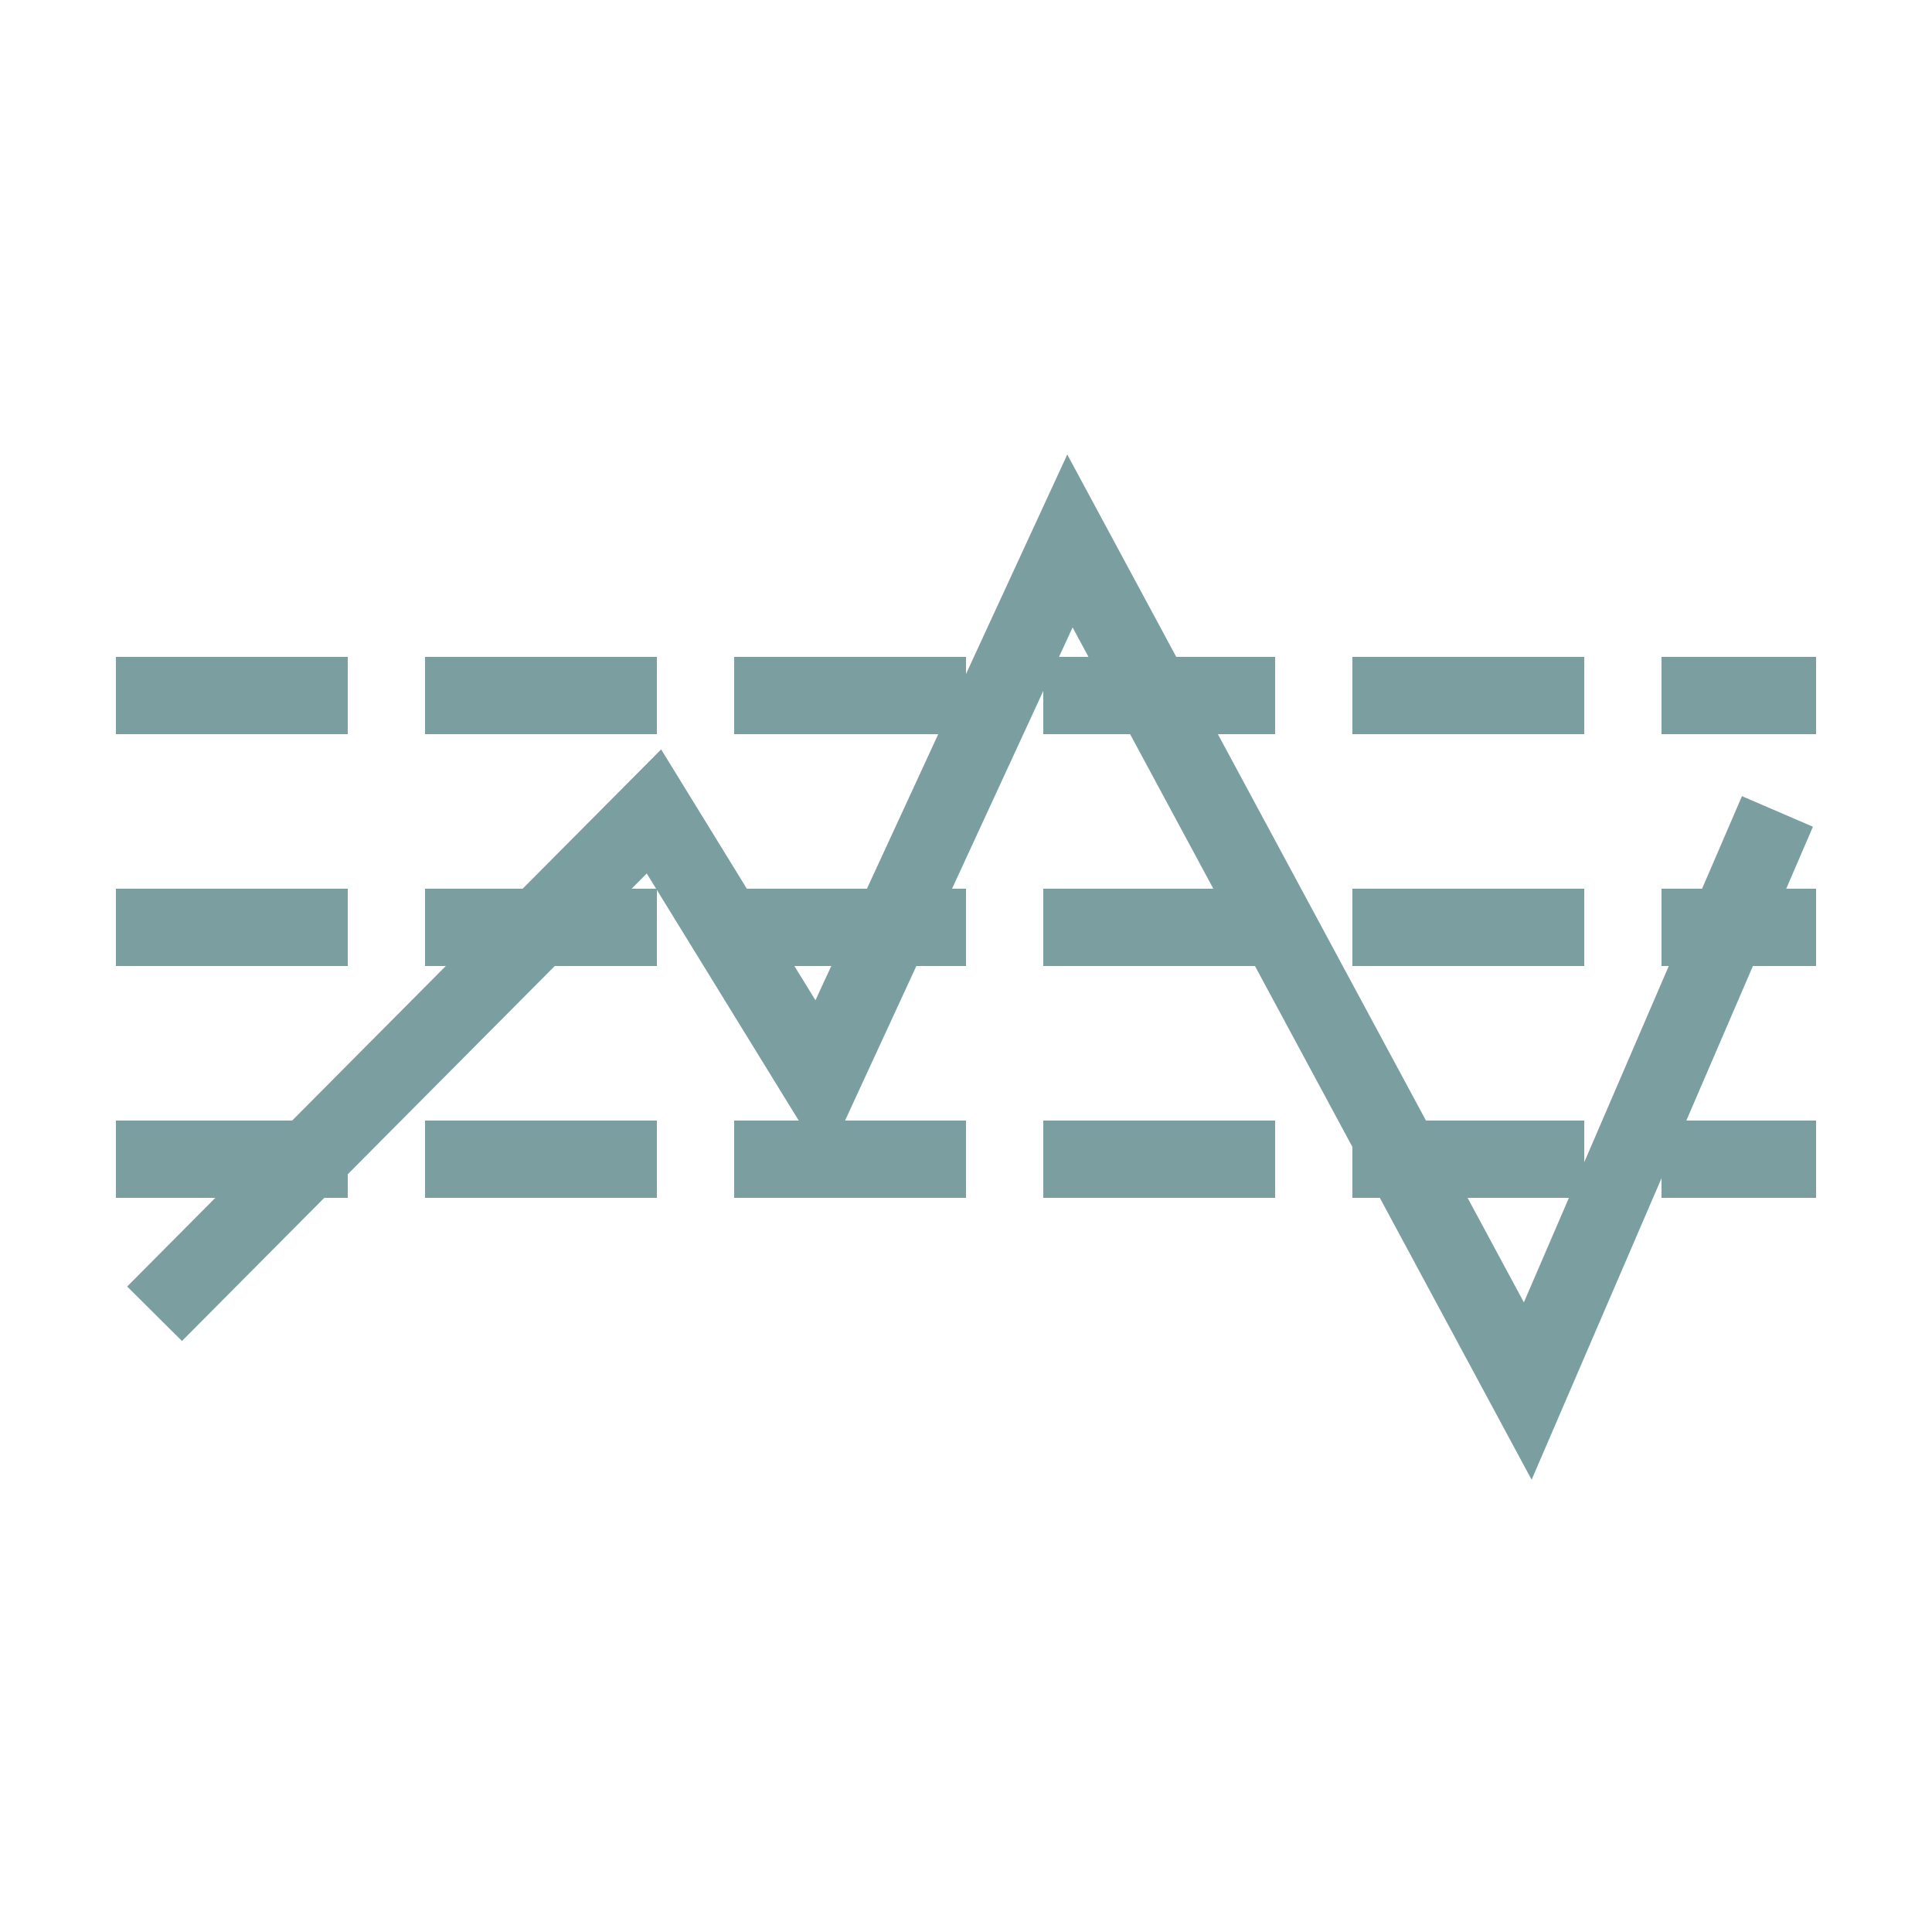 <svg viewBox="0 0 25 25" xmlns="http://www.w3.org/2000/svg">
  <g stroke="#7B9FA1" fill="none">
    <path d="M2 15h21M2 12h21M2 9h21" stroke-linecap="square" stroke-dasharray="2"/>
    <path d="M2 17l6.462-6.5 2.153 3.5 3.23-7 5.924 11L23 10.5"/>
  </g>
</svg>
